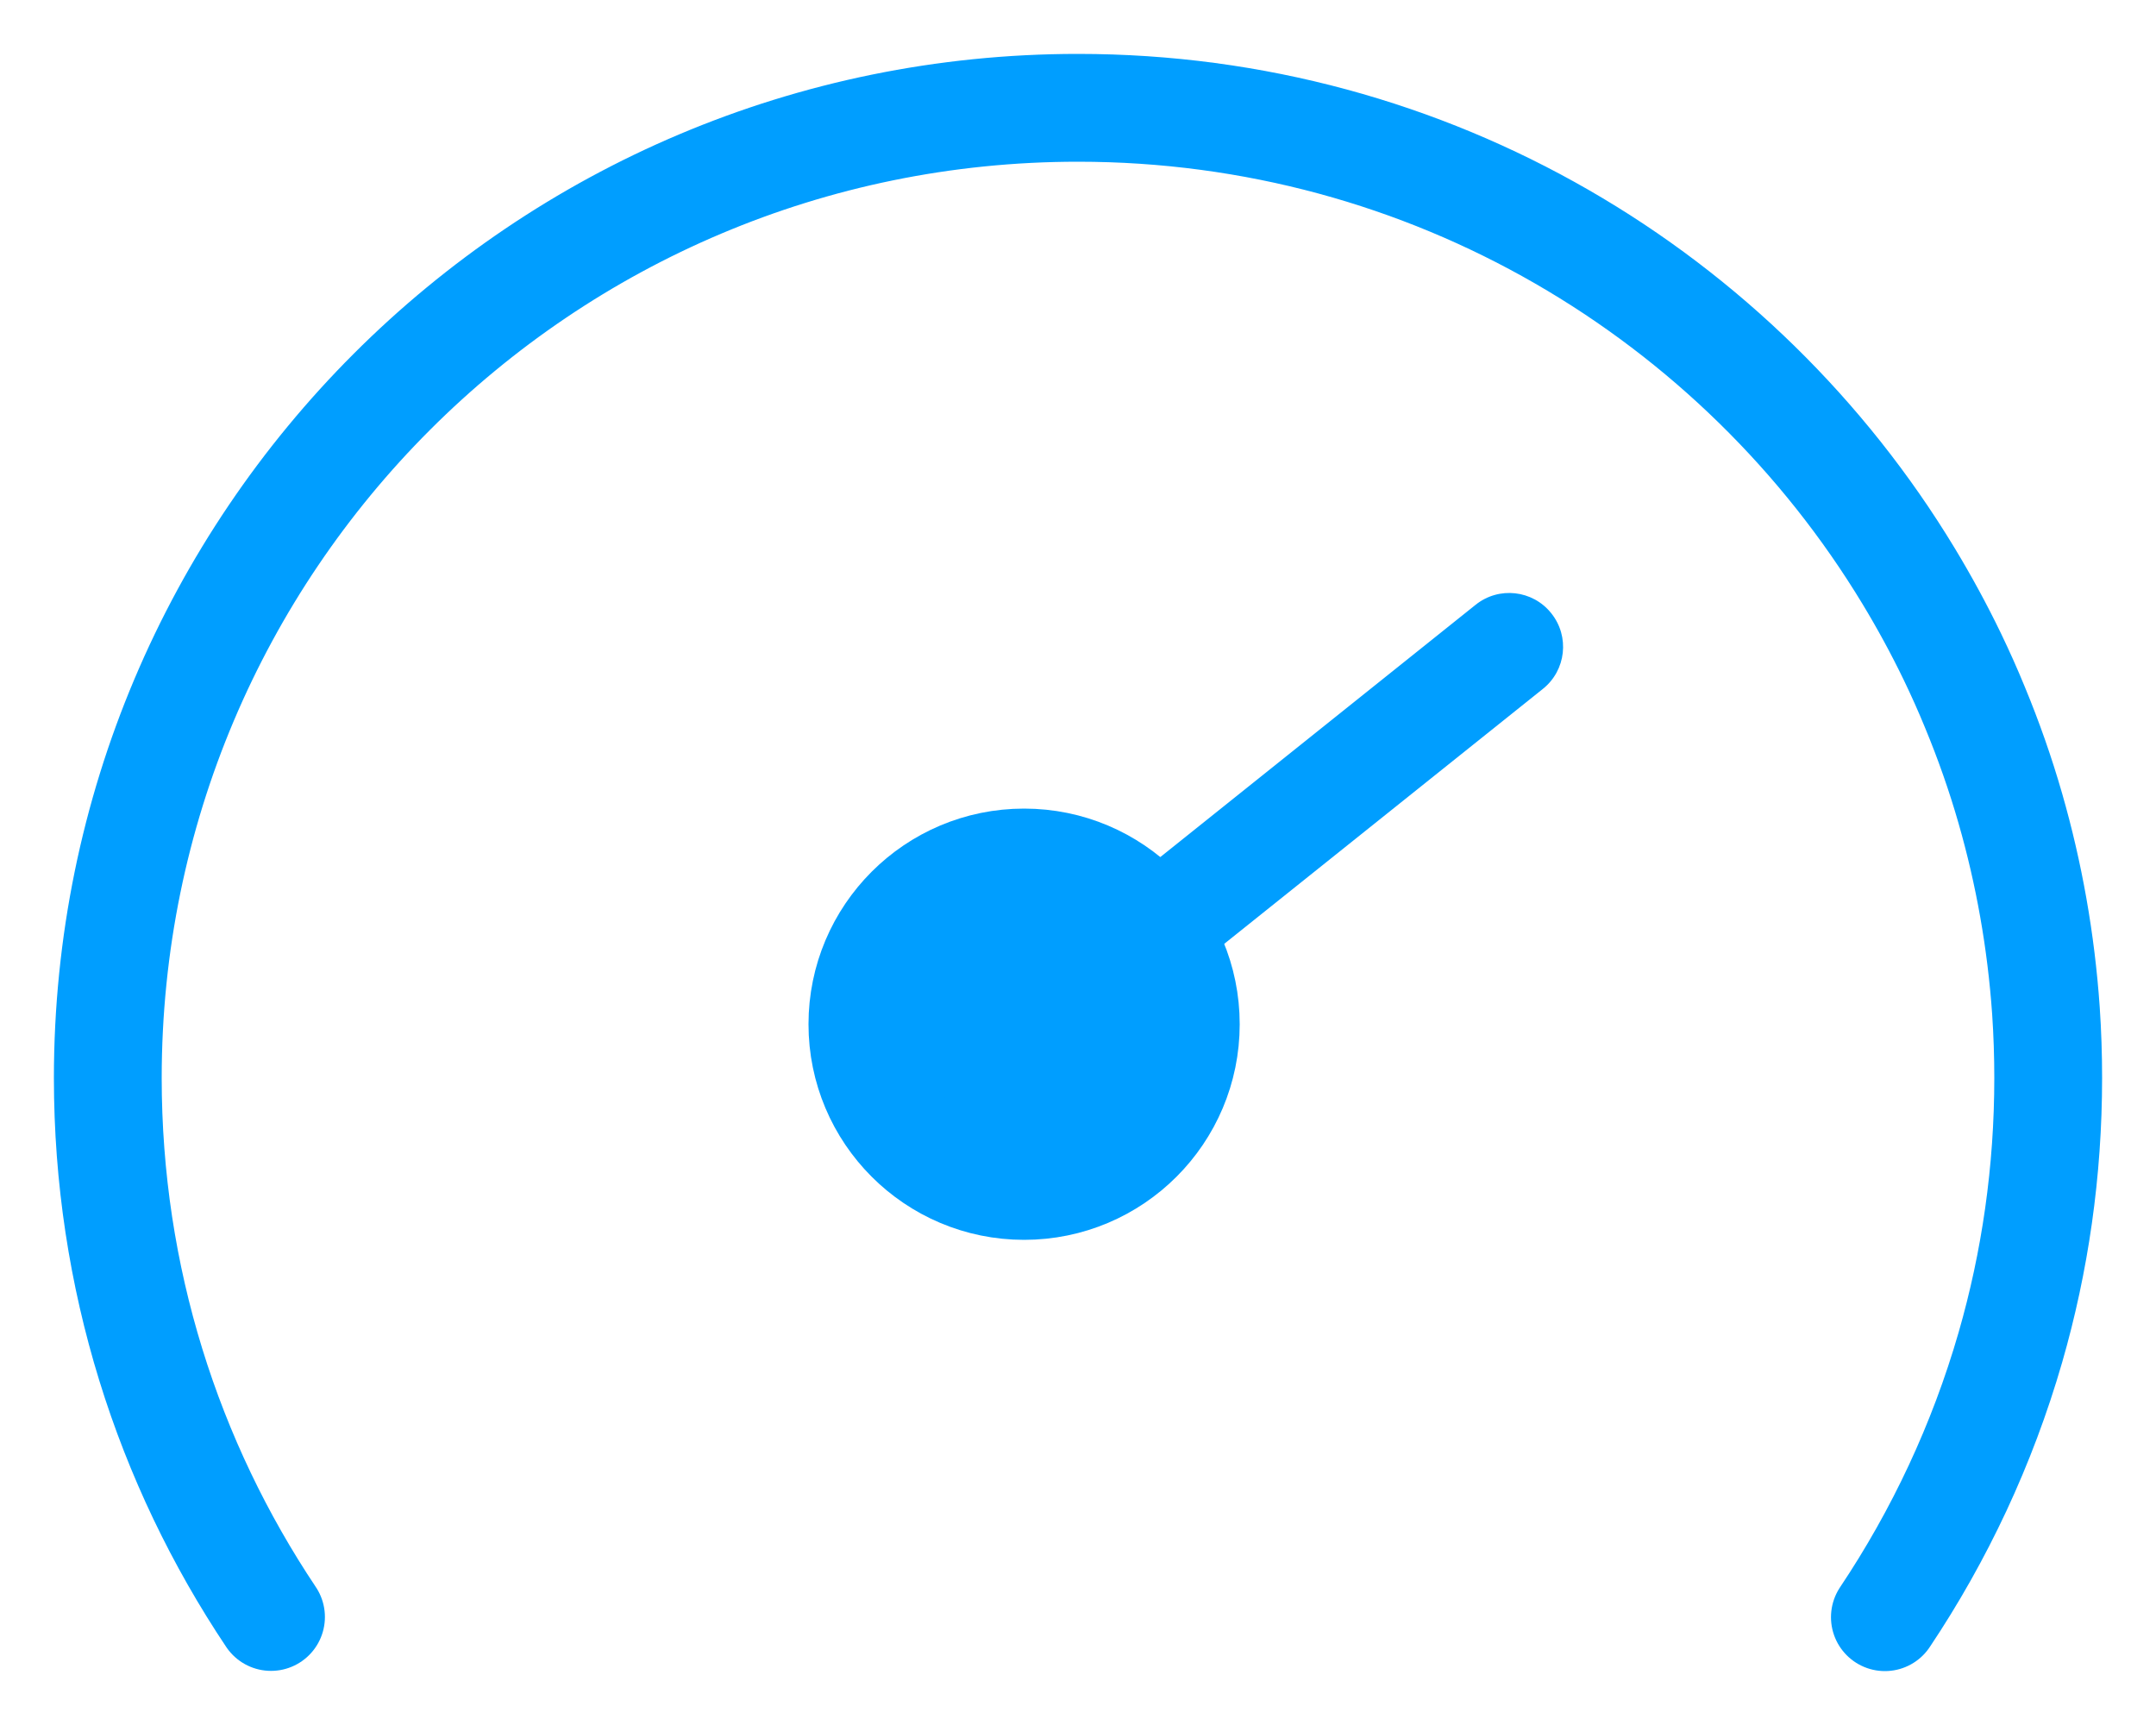 <svg width="20" height="16" viewBox="0 0 20 16" fill="none" xmlns="http://www.w3.org/2000/svg">
<path d="M9.5 8C8.671 8 8 8.672 8 9.5C8 10.328 8.671 11 9.5 11C10.329 11 11 10.328 11 9.5C11 8.672 10.329 8 9.5 8Z" fill="#009EFF" stroke="#009EFF" stroke-miterlimit="10" stroke-linecap="round" stroke-linejoin="round"/>
<path d="M17.485 15C17.993 14.24 18.389 13.398 18.649 12.498C18.878 11.704 19 10.866 19 9.999C19 9.789 18.993 9.58 18.979 9.374C18.934 8.728 18.822 8.101 18.649 7.499C18.557 7.179 18.447 6.866 18.321 6.562C18.256 6.403 18.186 6.247 18.112 6.093C17.988 5.836 17.852 5.586 17.705 5.343C16.129 2.739 13.269 1 10 1C5.026 1 1 5.026 1 9.999C1 11.85 1.558 13.569 2.514 14.998" stroke="#009EFF" stroke-miterlimit="10" stroke-linecap="round" stroke-linejoin="round"/>
<path d="M14.312 6.39C14.528 6.218 14.563 5.903 14.39 5.688C14.218 5.472 13.903 5.437 13.688 5.61L14.312 6.39ZM9.312 10.39L14.312 6.39L13.688 5.61L8.688 9.61L9.312 10.39Z" fill="#009EFF"/>
</svg>
